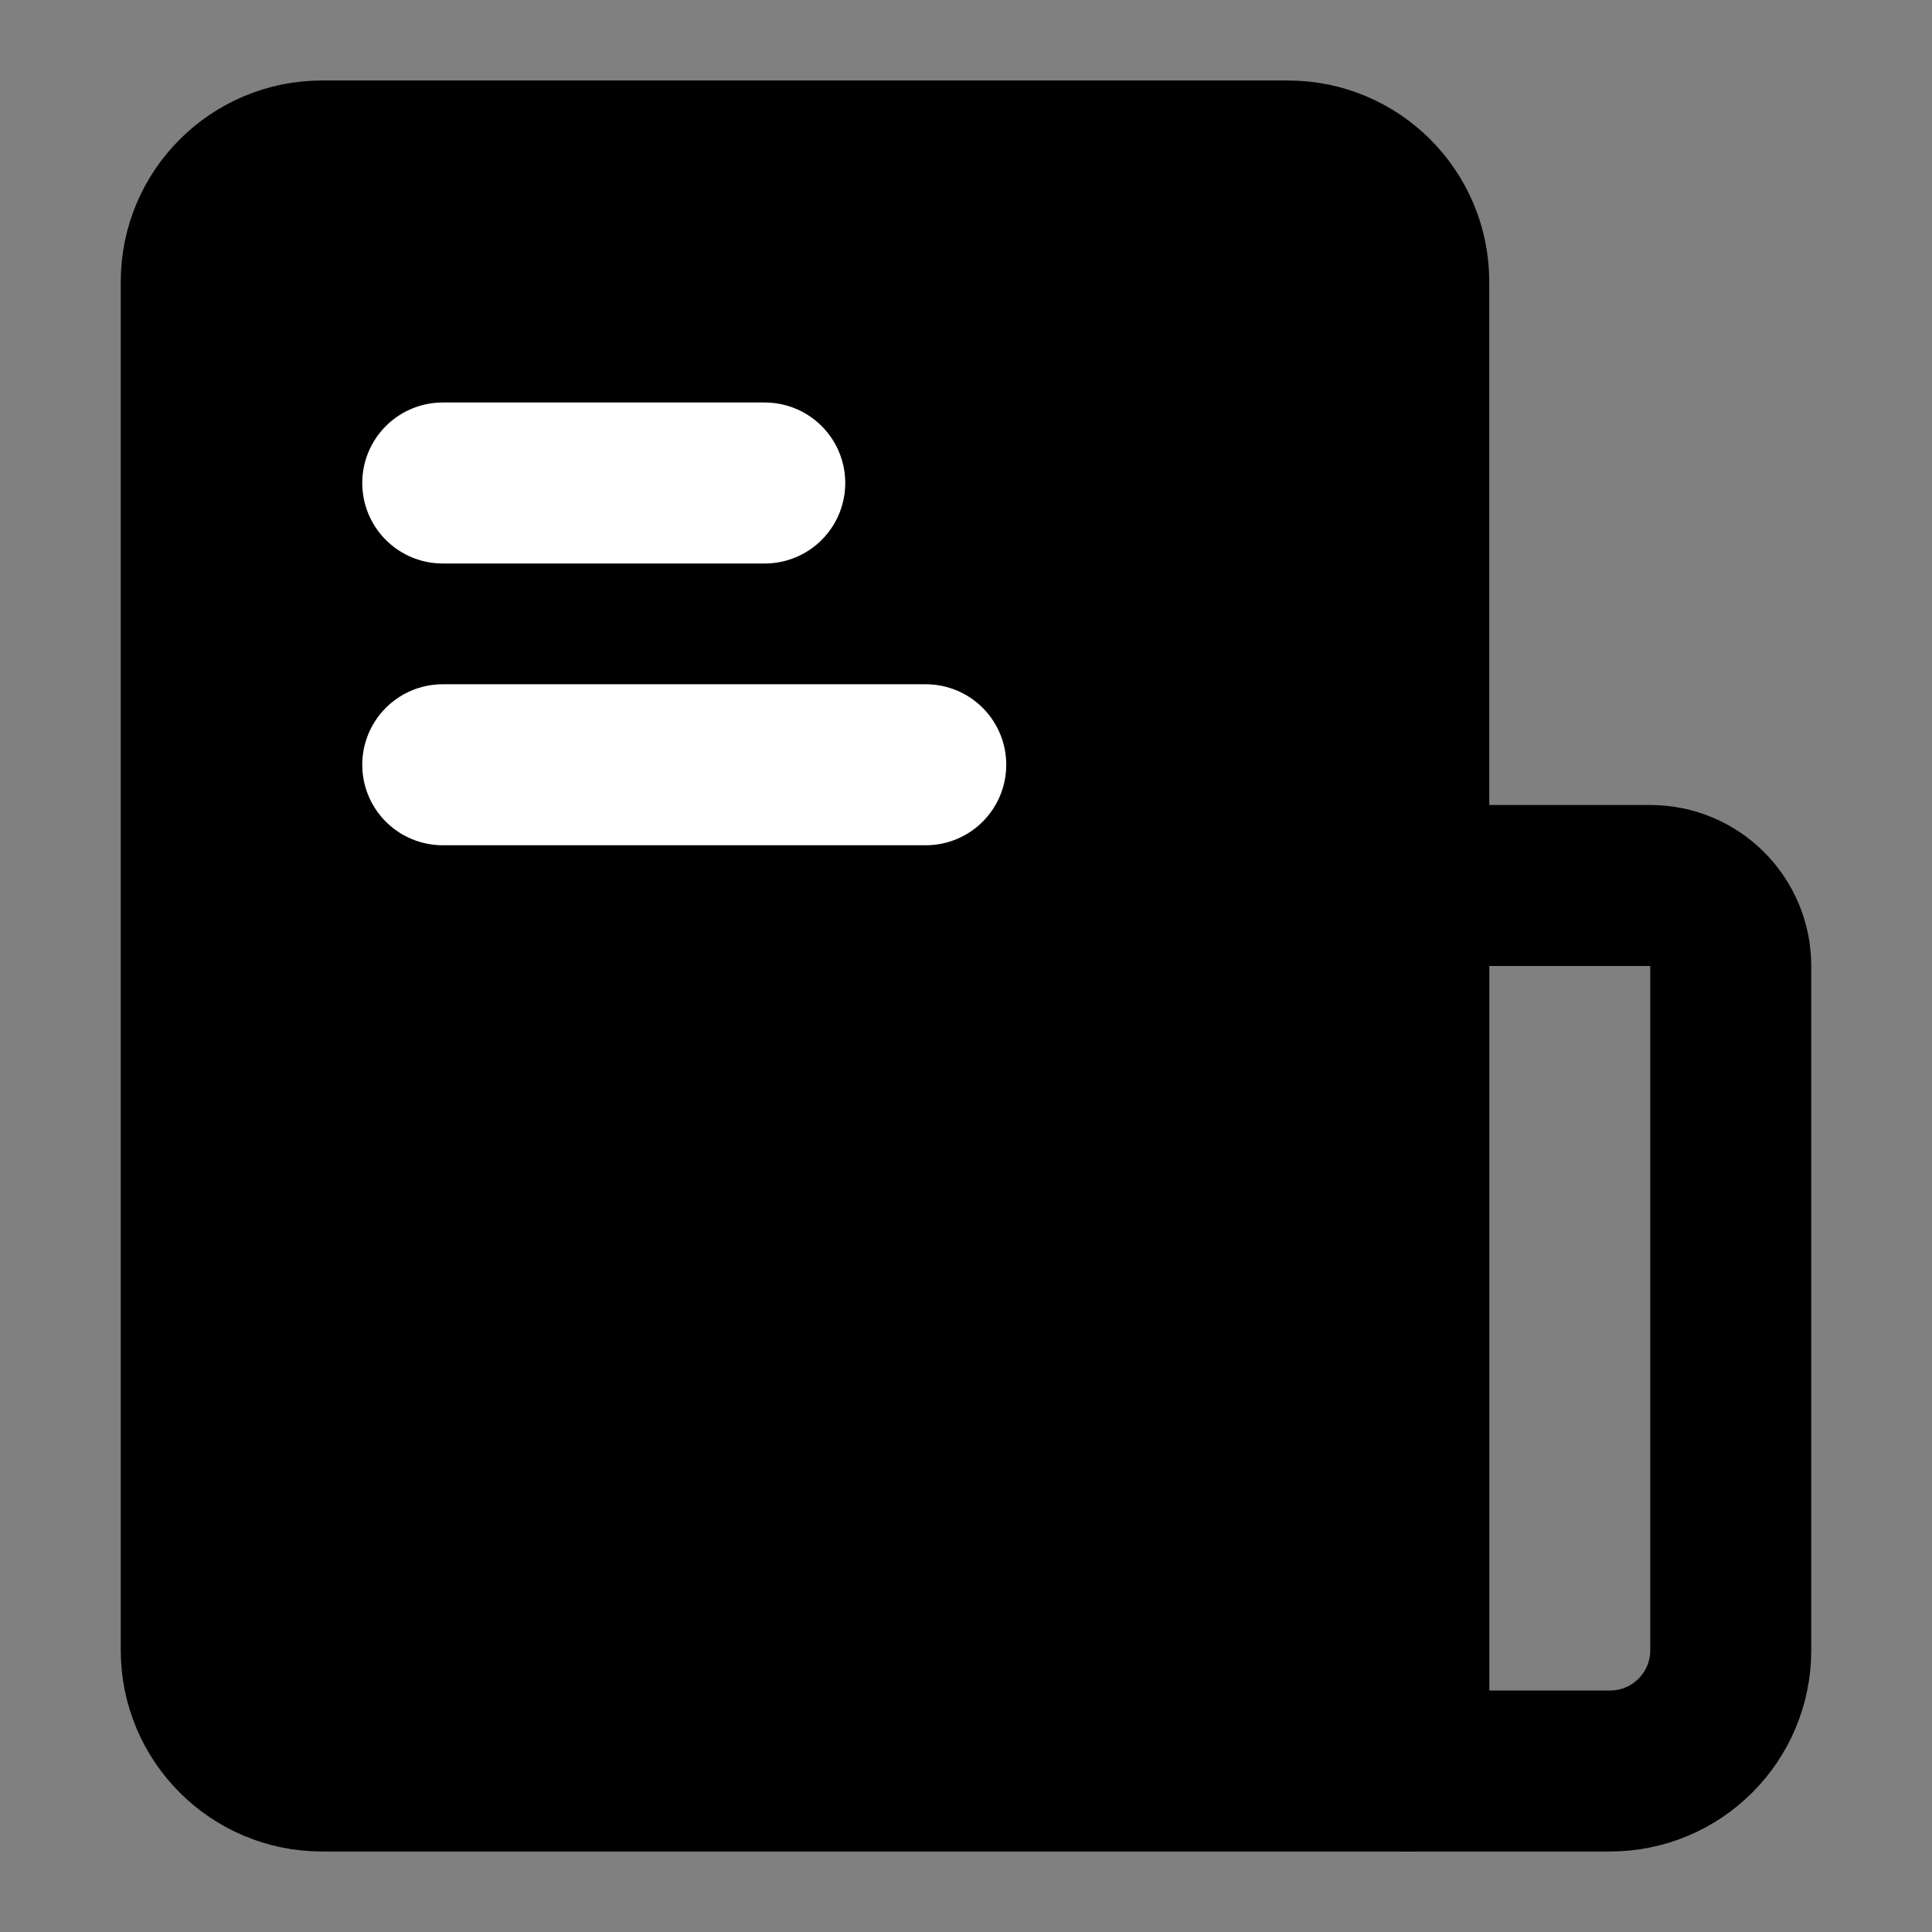 <?xml version="1.0" encoding="UTF-8"?><svg width="24" height="24" viewBox="0 0 48 48" fill="none" xmlns="http://www.w3.org/2000/svg"><rect x="0" y="0" width="48" height="48" fill="#808080" stroke="none"/><path d="M5 7C5 5.343 6.343 4 8 4H32C33.657 4 35 5.343 35 7V44H8C6.343 44 5 42.657 5 41V7Z" fill="currentColor" stroke="currentColor" stroke-width="4" stroke-linejoin="round"/><path d="M35 24C35 22.895 35.895 22 37 22H41C42.105 22 43 22.895 43 24V41C43 42.657 41.657 44 40 44H35V24Z" stroke="currentColor" stroke-width="4" stroke-linejoin="round"/><path d="M11 12H19" stroke="#FFF" stroke-width="4" stroke-linecap="round" stroke-linejoin="round"/><path d="M11 19H23" stroke="#FFF" stroke-width="4" stroke-linecap="round" stroke-linejoin="round"/></svg>